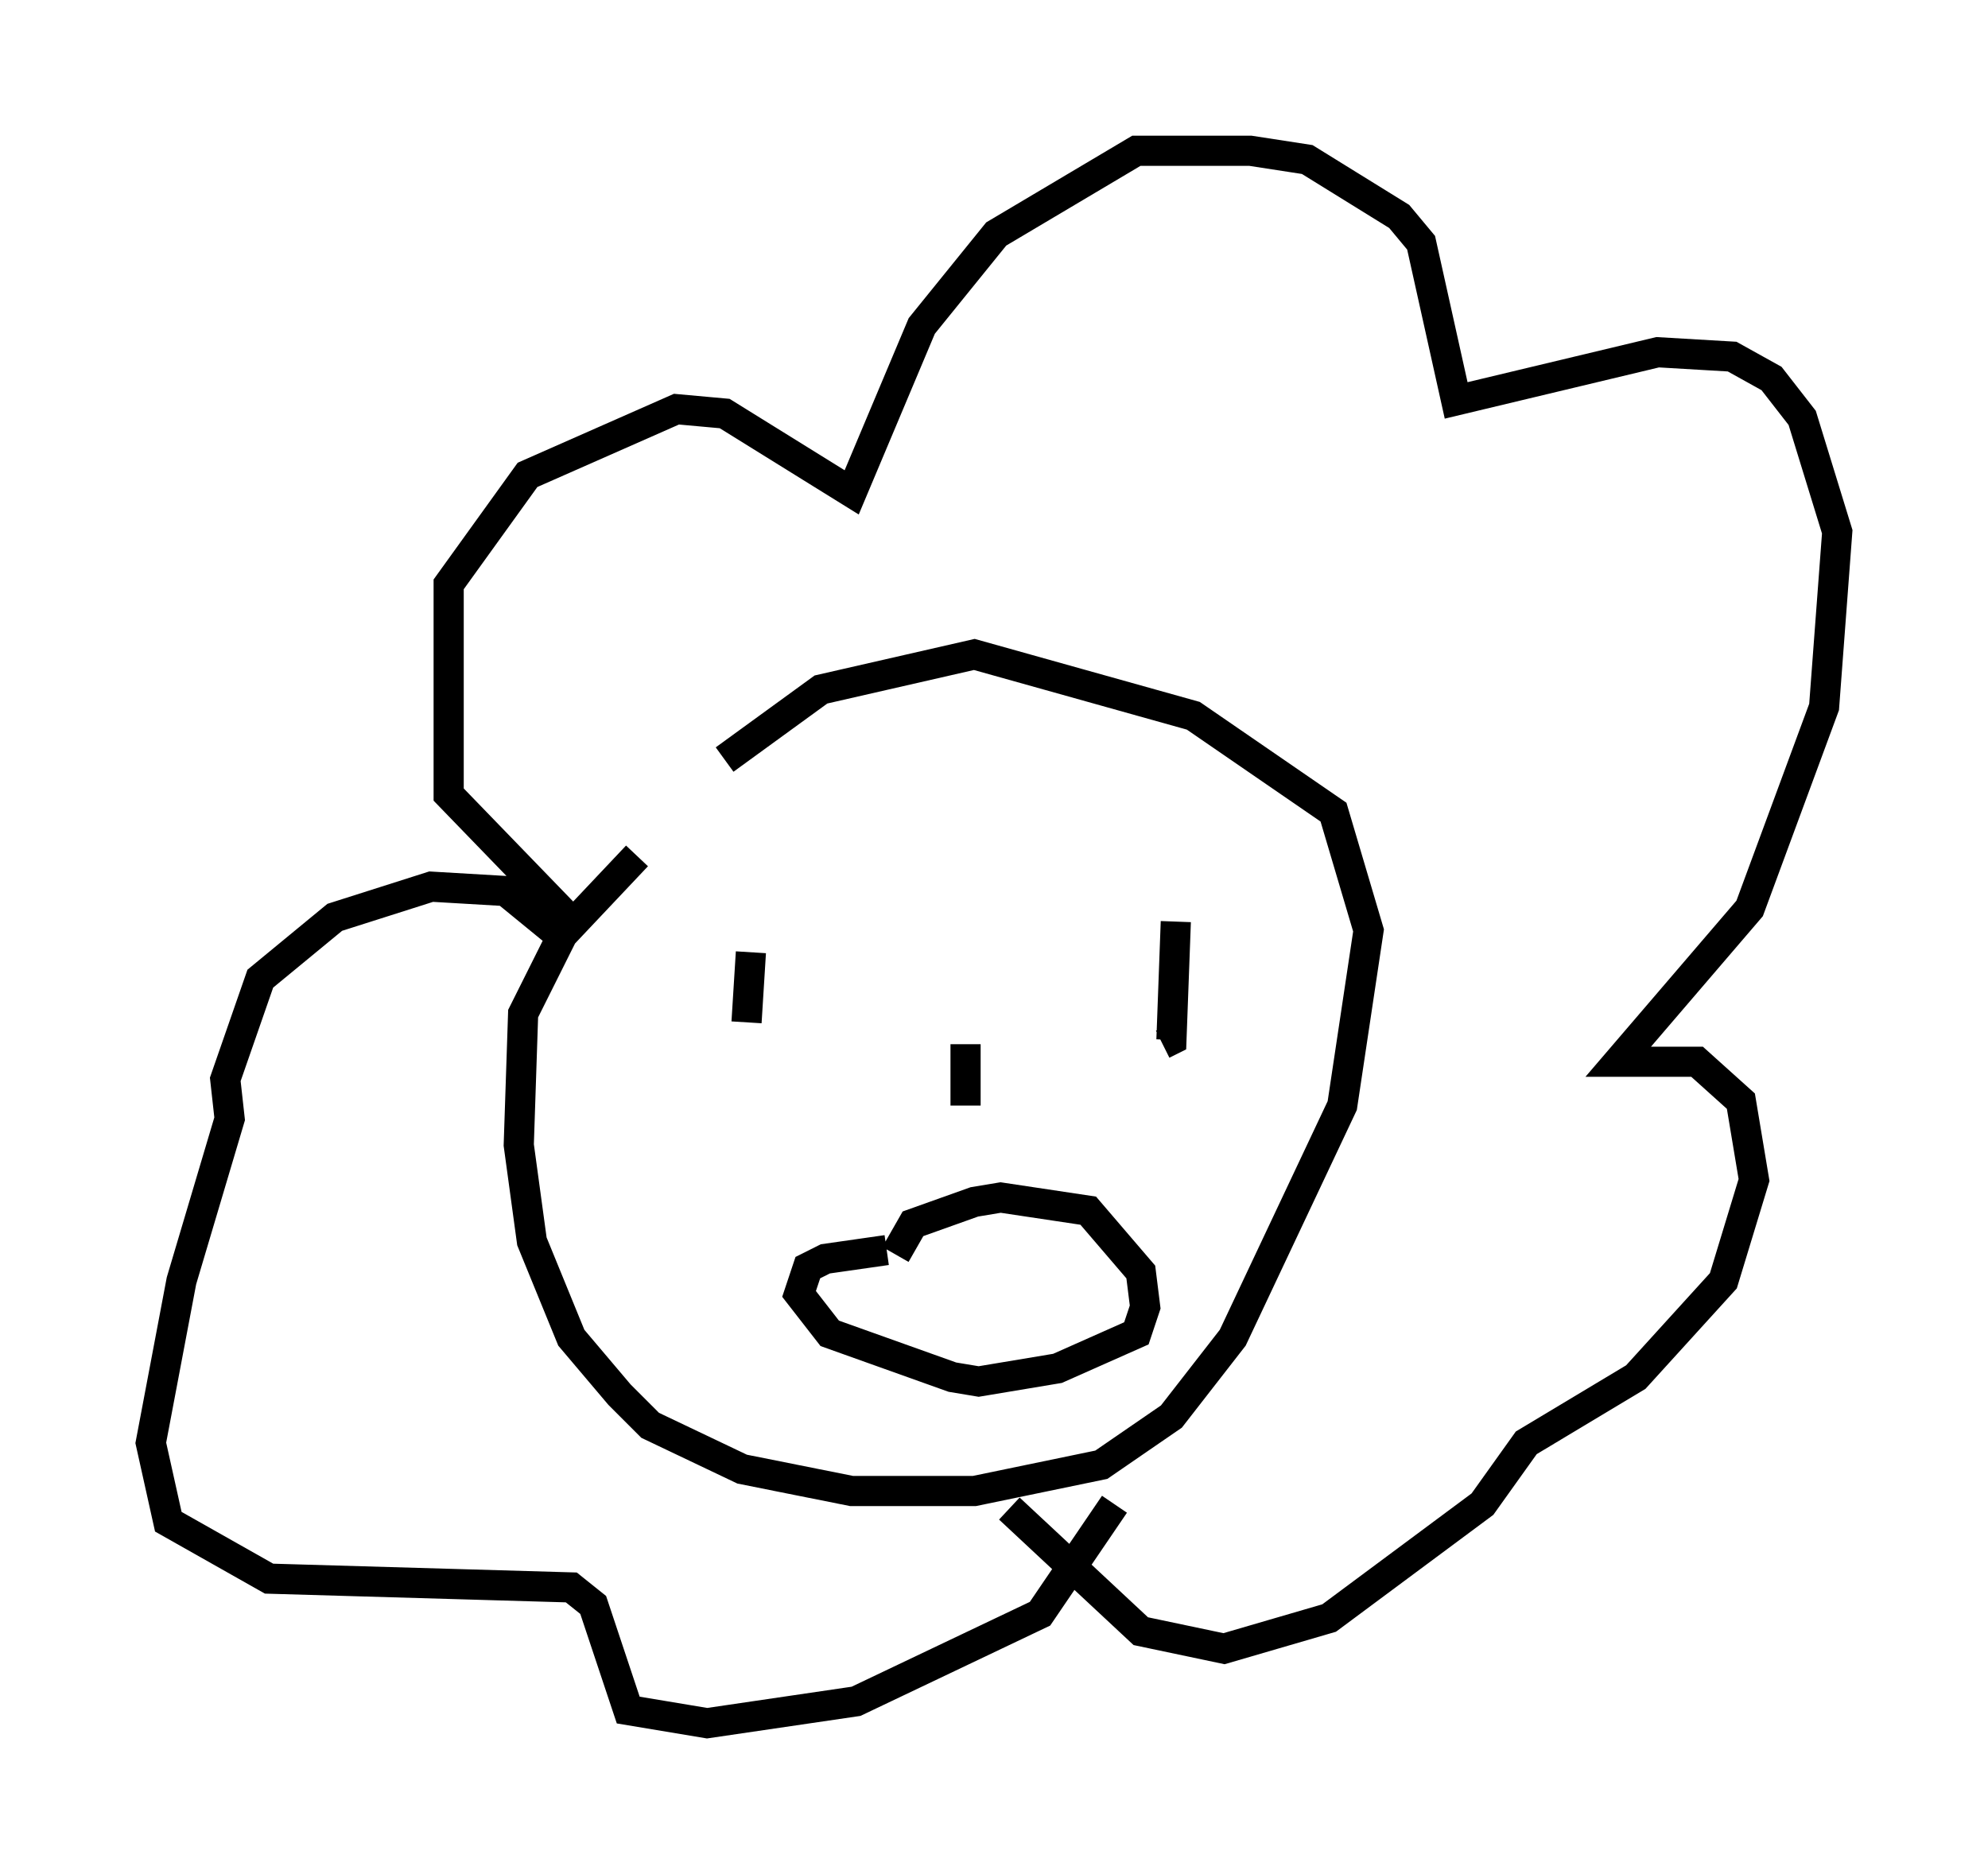 <?xml version="1.0" encoding="utf-8" ?>
<svg baseProfile="full" height="62.145" version="1.1" width="65.922" xmlns="http://www.w3.org/2000/svg" xmlns:ev="http://www.w3.org/2001/xml-events" xmlns:xlink="http://www.w3.org/1999/xlink"><defs /><rect fill="white" height="62.145" width="65.922" x="0" y="0" /><path d="M27.514, 23.447 m-6.391, 4.939 l-2.469, 2.615 -1.307, 2.615 l-0.145, 4.358 0.436, 3.196 l1.307, 3.196 1.598, 1.888 l1.017, 1.017 3.05, 1.453 l3.631, 0.726 4.067, 0.0 l4.212, -0.872 2.324, -1.598 l2.034, -2.615 3.631, -7.698 l0.872, -5.81 -1.162, -3.922 l-4.648, -3.196 -7.263, -2.034 l-5.084, 1.162 -3.196, 2.324 m0.872, 6.391 l-0.145, 2.324 m14.235, -3.341 l-0.145, 3.922 -0.291, 0.145 m-6.536, 0.0 l0.0, 2.034 m-2.615, 4.793 l-2.034, 0.291 -0.581, 0.291 l-0.291, 0.872 1.017, 1.307 l4.067, 1.453 0.872, 0.145 l2.615, -0.436 2.615, -1.162 l0.291, -0.872 -0.145, -1.162 l-1.743, -2.034 -2.905, -0.436 l-0.872, 0.145 -2.034, 0.726 l-0.581, 1.017 m-10.458, -10.749 l-4.358, -4.503 0.0, -6.972 l2.615, -3.631 4.939, -2.179 l1.598, 0.145 4.212, 2.615 l2.324, -5.52 2.469, -3.05 l4.648, -2.76 3.777, 0.0 l1.888, 0.291 3.05, 1.888 l0.726, 0.872 1.162, 5.229 l6.682, -1.598 2.469, 0.145 l1.307, 0.726 1.017, 1.307 l1.162, 3.777 -0.436, 5.81 l-2.469, 6.682 -4.358, 5.084 l2.615, 0.0 1.453, 1.307 l0.436, 2.615 -1.017, 3.341 l-2.905, 3.196 -3.631, 2.179 l-1.453, 2.034 -5.084, 3.777 l-3.486, 1.017 -2.76, -0.581 l-4.358, -4.067 m-15.106, -19.173 l-1.598, -1.307 -2.469, -0.145 l-3.196, 1.017 -2.469, 2.034 l-1.162, 3.341 0.145, 1.307 l-1.598, 5.374 -1.017, 5.374 l0.581, 2.615 3.341, 1.888 l10.022, 0.291 0.726, 0.581 l1.162, 3.486 2.615, 0.436 l4.939, -0.726 6.101, -2.905 l2.469, -3.631 " fill="none" stroke="black" stroke-width="1" /></svg>
